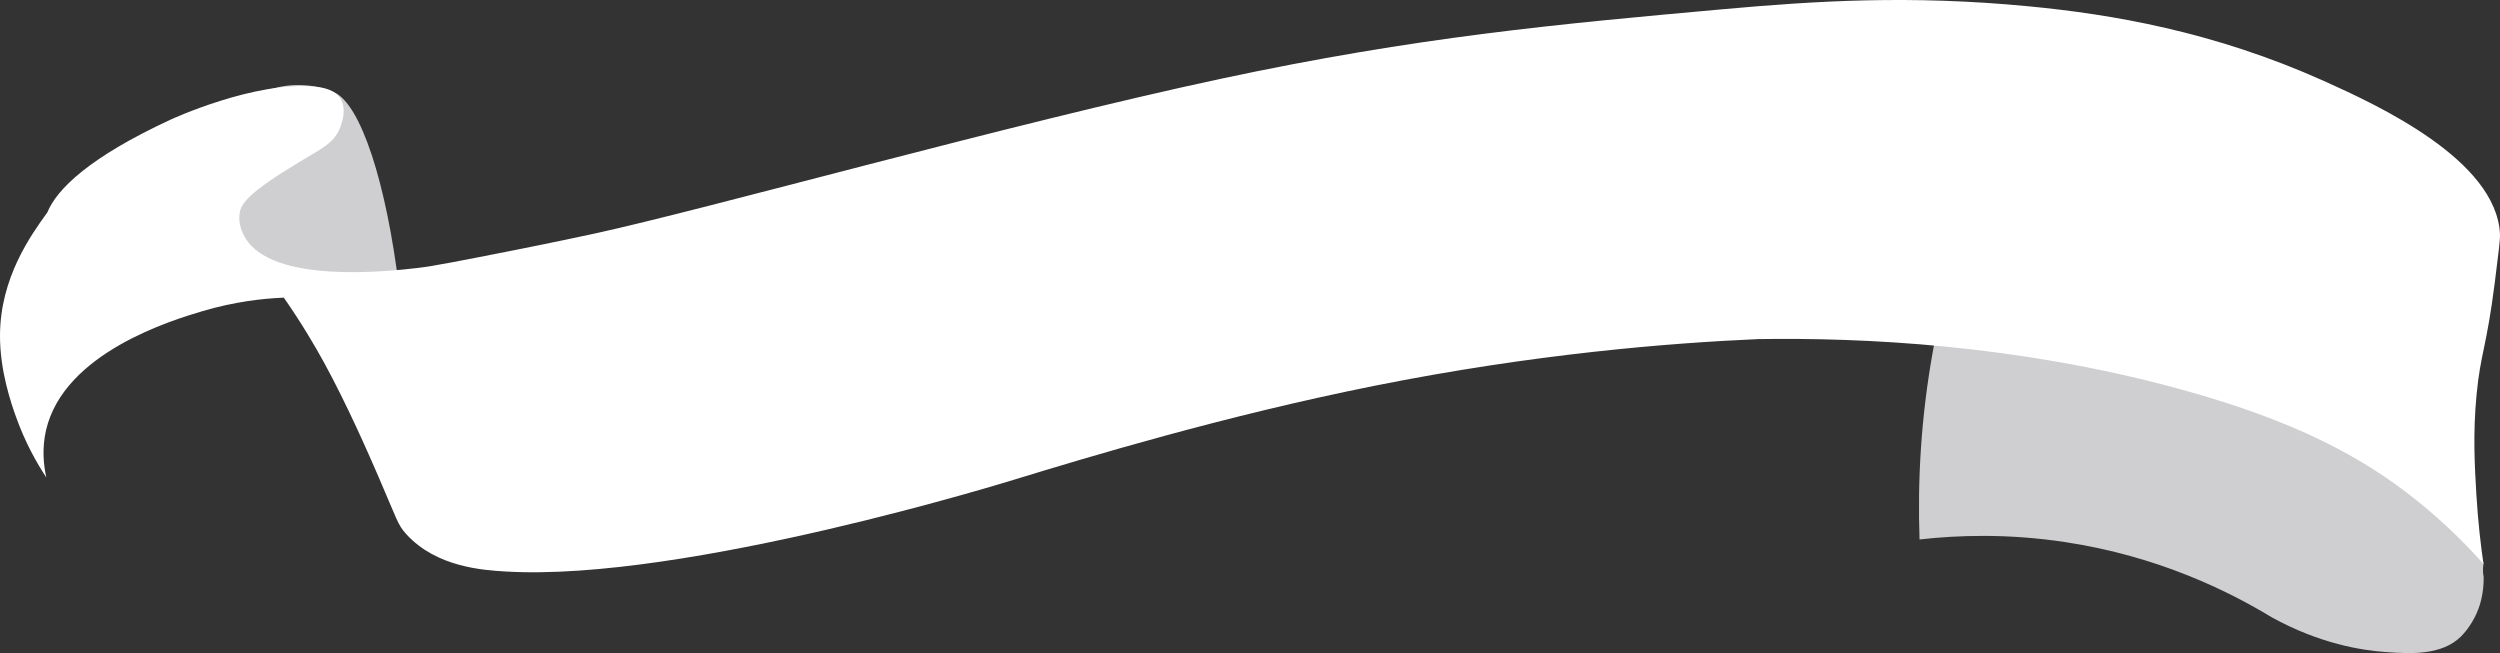 <?xml version="1.0" encoding="iso-8859-1"?>
<!-- Generator: Adobe Illustrator 24.3.0, SVG Export Plug-In . SVG Version: 6.00 Build 0)  -->
<svg version="1.1" id="Banner" xmlns="http://www.w3.org/2000/svg" xmlns:xlink="http://www.w3.org/1999/xlink" x="0px" y="0px"
	 viewBox="0 0 436.983 114.154" style="enable-background:new 0 0 436.983 114.154;" xml:space="preserve">
<rect x="0" y="0" width="436.983" height="114.154" fill="#333333" stroke="none"/>
<path style="fill:#CFCFD1;" d="M55.531,15.205c0,0,1.489,0.309,2.837,0.905c4.703,2.08,9.158,15.821,11.41,34.386
	c-3.247-0.014-7.782-0.181-13.156-0.868c-10.29-1.315-15.565-1.989-17.546-5.641c-1.209-2.228,0.125-3.14,2.141-14.112
	c1.64-8.928,1.237-10.937,3.513-12.809C47.599,14.707,52.325,14.539,55.531,15.205z"/>
<path style="fill:#CFCFD1;" d="M339.478,53.555c-0.552,2.352-1.062,4.777-1.521,7.272c-2.232,12.134-2.787,23.419-2.434,33.468
	c6.715-0.762,15.451-1.054,25.453,0.458c16.296,2.463,28.627,8.605,36.127,13.157c8.392,4.619,15.651,5.762,19.953,6.068
	c4.279,0.304,9.746,0.618,13.131-2.75c0.854-0.85,2.166-2.516,3.028-4.808c0.169-0.449,0.952-2.59,0.919-5.535c0,0,0,0,0,0
	c-0.248-1.212-0.051-2.21-0.038-2.299c0.089-0.607-1.814-3.847-10.384-15.221c-16.759-12.587-20.617-28.564-39.106-35.144
	C367.747,42.222,350.348,48.171,339.478,53.555z"/>
<path style="fill:#FFFFFF;" d="M2.779,72.815C1.953,70.493-0.03,64.799,0,58.597c0.05-10.078,5.396-17.482,8.278-21.472c0,0,0,0,0,0
	c1.657-4.071,7.355-9.648,21.584-16.233c0,0,14.692-6.8,25.238-5.737c1.706,0.172,3.438,0.631,4.346,1.987
	c1.423,2.125,0.002,5.218-0.195,5.625c-1.113,2.306-2.818,3.084-6.944,5.565c-8.995,5.409-10.123,7.262-10.406,8.863
	c-0.343,1.945,0.548,3.599,0.833,4.127c4.563,8.464,25.371,6.079,30.317,5.512c2.679-0.307,7.337-1.226,16.653-3.065
	c0,0,7.391-1.459,14.028-2.899c19.942-4.326,72.489-19.145,109.632-27.09c34.355-7.349,59.085-9.578,87.63-12.151
	c16.594-1.496,32.923-2.501,53.467-0.538c14.596,1.395,32.427,4.394,51.753,13.068c9.402,4.22,30.173,13.803,30.766,26.788
	c0.042,0.917-0.275,3.419-0.907,8.422c-1.443,11.407-2.497,12.388-3.184,19.577c-0.662,6.927-0.332,12.509-0.04,17.441
	c0.288,4.873,0.784,9.021,1.248,12.201c-2.586-2.918-6.455-6.928-11.645-11.09c-9.306-7.462-21.053-13.963-41.994-19.639
	c-28.189-7.641-54.878-8.866-73.166-8.585c-15.376,0.681-38.902,2.528-67.13,8.179c-26.208,5.246-50.222,12.521-62.576,16.293
	c0,0-57.923,18.06-89.3,16.143c-3.8-0.232-11.996-0.733-17.257-6.507c-1.555-1.707-1.593-2.491-4.919-10.161
	c-1.751-4.038-5.434-12.463-9.449-19.809c-1.5-2.744-3.815-6.73-7.053-11.387c-3.719,0.158-8.662,0.711-14.234,2.369
	c-5.131,1.527-24.224,7.208-27.337,20.845c-0.749,3.279-0.389,6.207,0.06,8.225C6.485,81.02,4.427,77.439,2.779,72.815z"/>
</svg>
